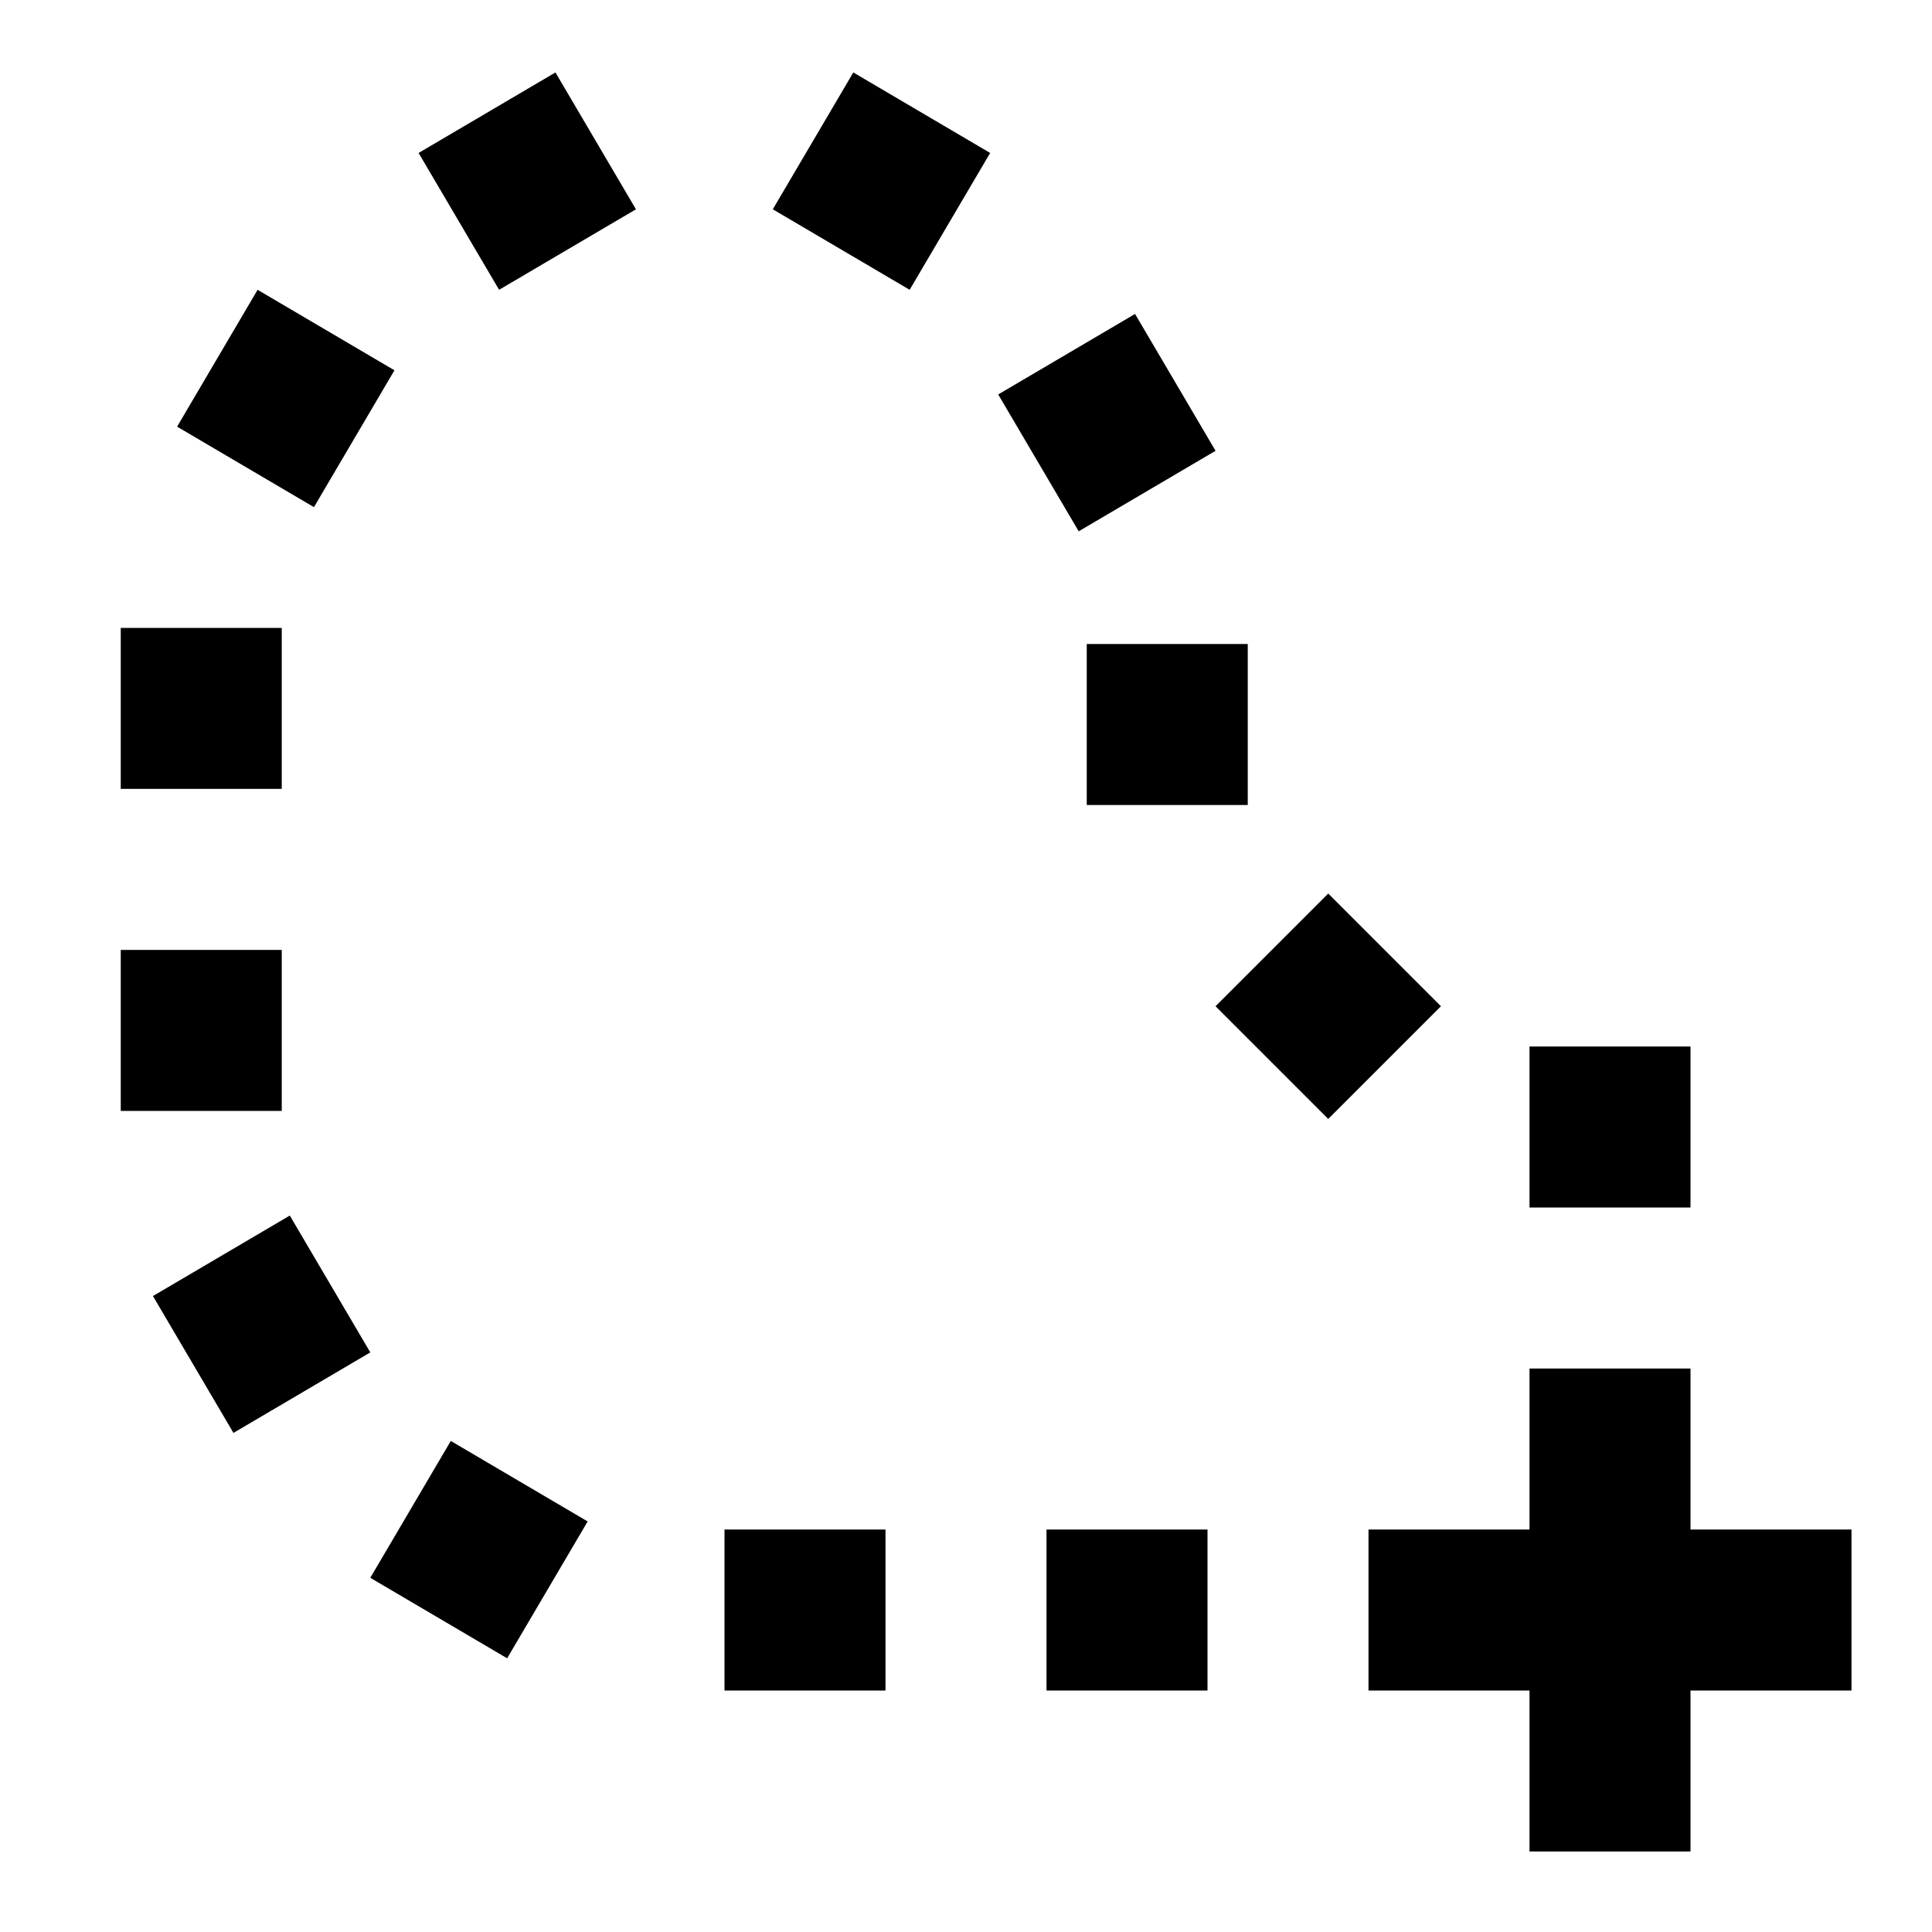 <svg xmlns="http://www.w3.org/2000/svg" width="24" height="24" viewBox="0 0 24 24"><path id="icon" d="M21 15h-2v-2h2V15zM17.9 12.5L16.5 11.1 15.1 12.5l1.4 1.4L17.9 12.5zM14.1 3.9l-1.7 1 1 1.7 1.7-1L14.1 3.9zM15.5 8h-2v2h2V8zM10.6 0.9l-1 1.7 1.7 1 1-1.7L10.6 0.9zM7.9 2.6l-1-1.7 -1.7 1 1 1.7L7.9 2.6zM4.9 4.6l-1.7-1 -1 1.7 1.7 1L4.9 4.6zM3.5 7.8h-2v2h2V7.8zM3.5 11.8h-2v2h2V11.8zM3.6 15.1l-1.7 1 1 1.7 1.7-1L3.6 15.1zM5.6 17.9l-1 1.7 1.7 1 1-1.7L5.6 17.9zM11 19H9v2h2V19zM15 19h-2v2h2V19zM23 19v2h-2v2h-2v-2h-2v-2h2v-2h2v2H23z"/></svg>
